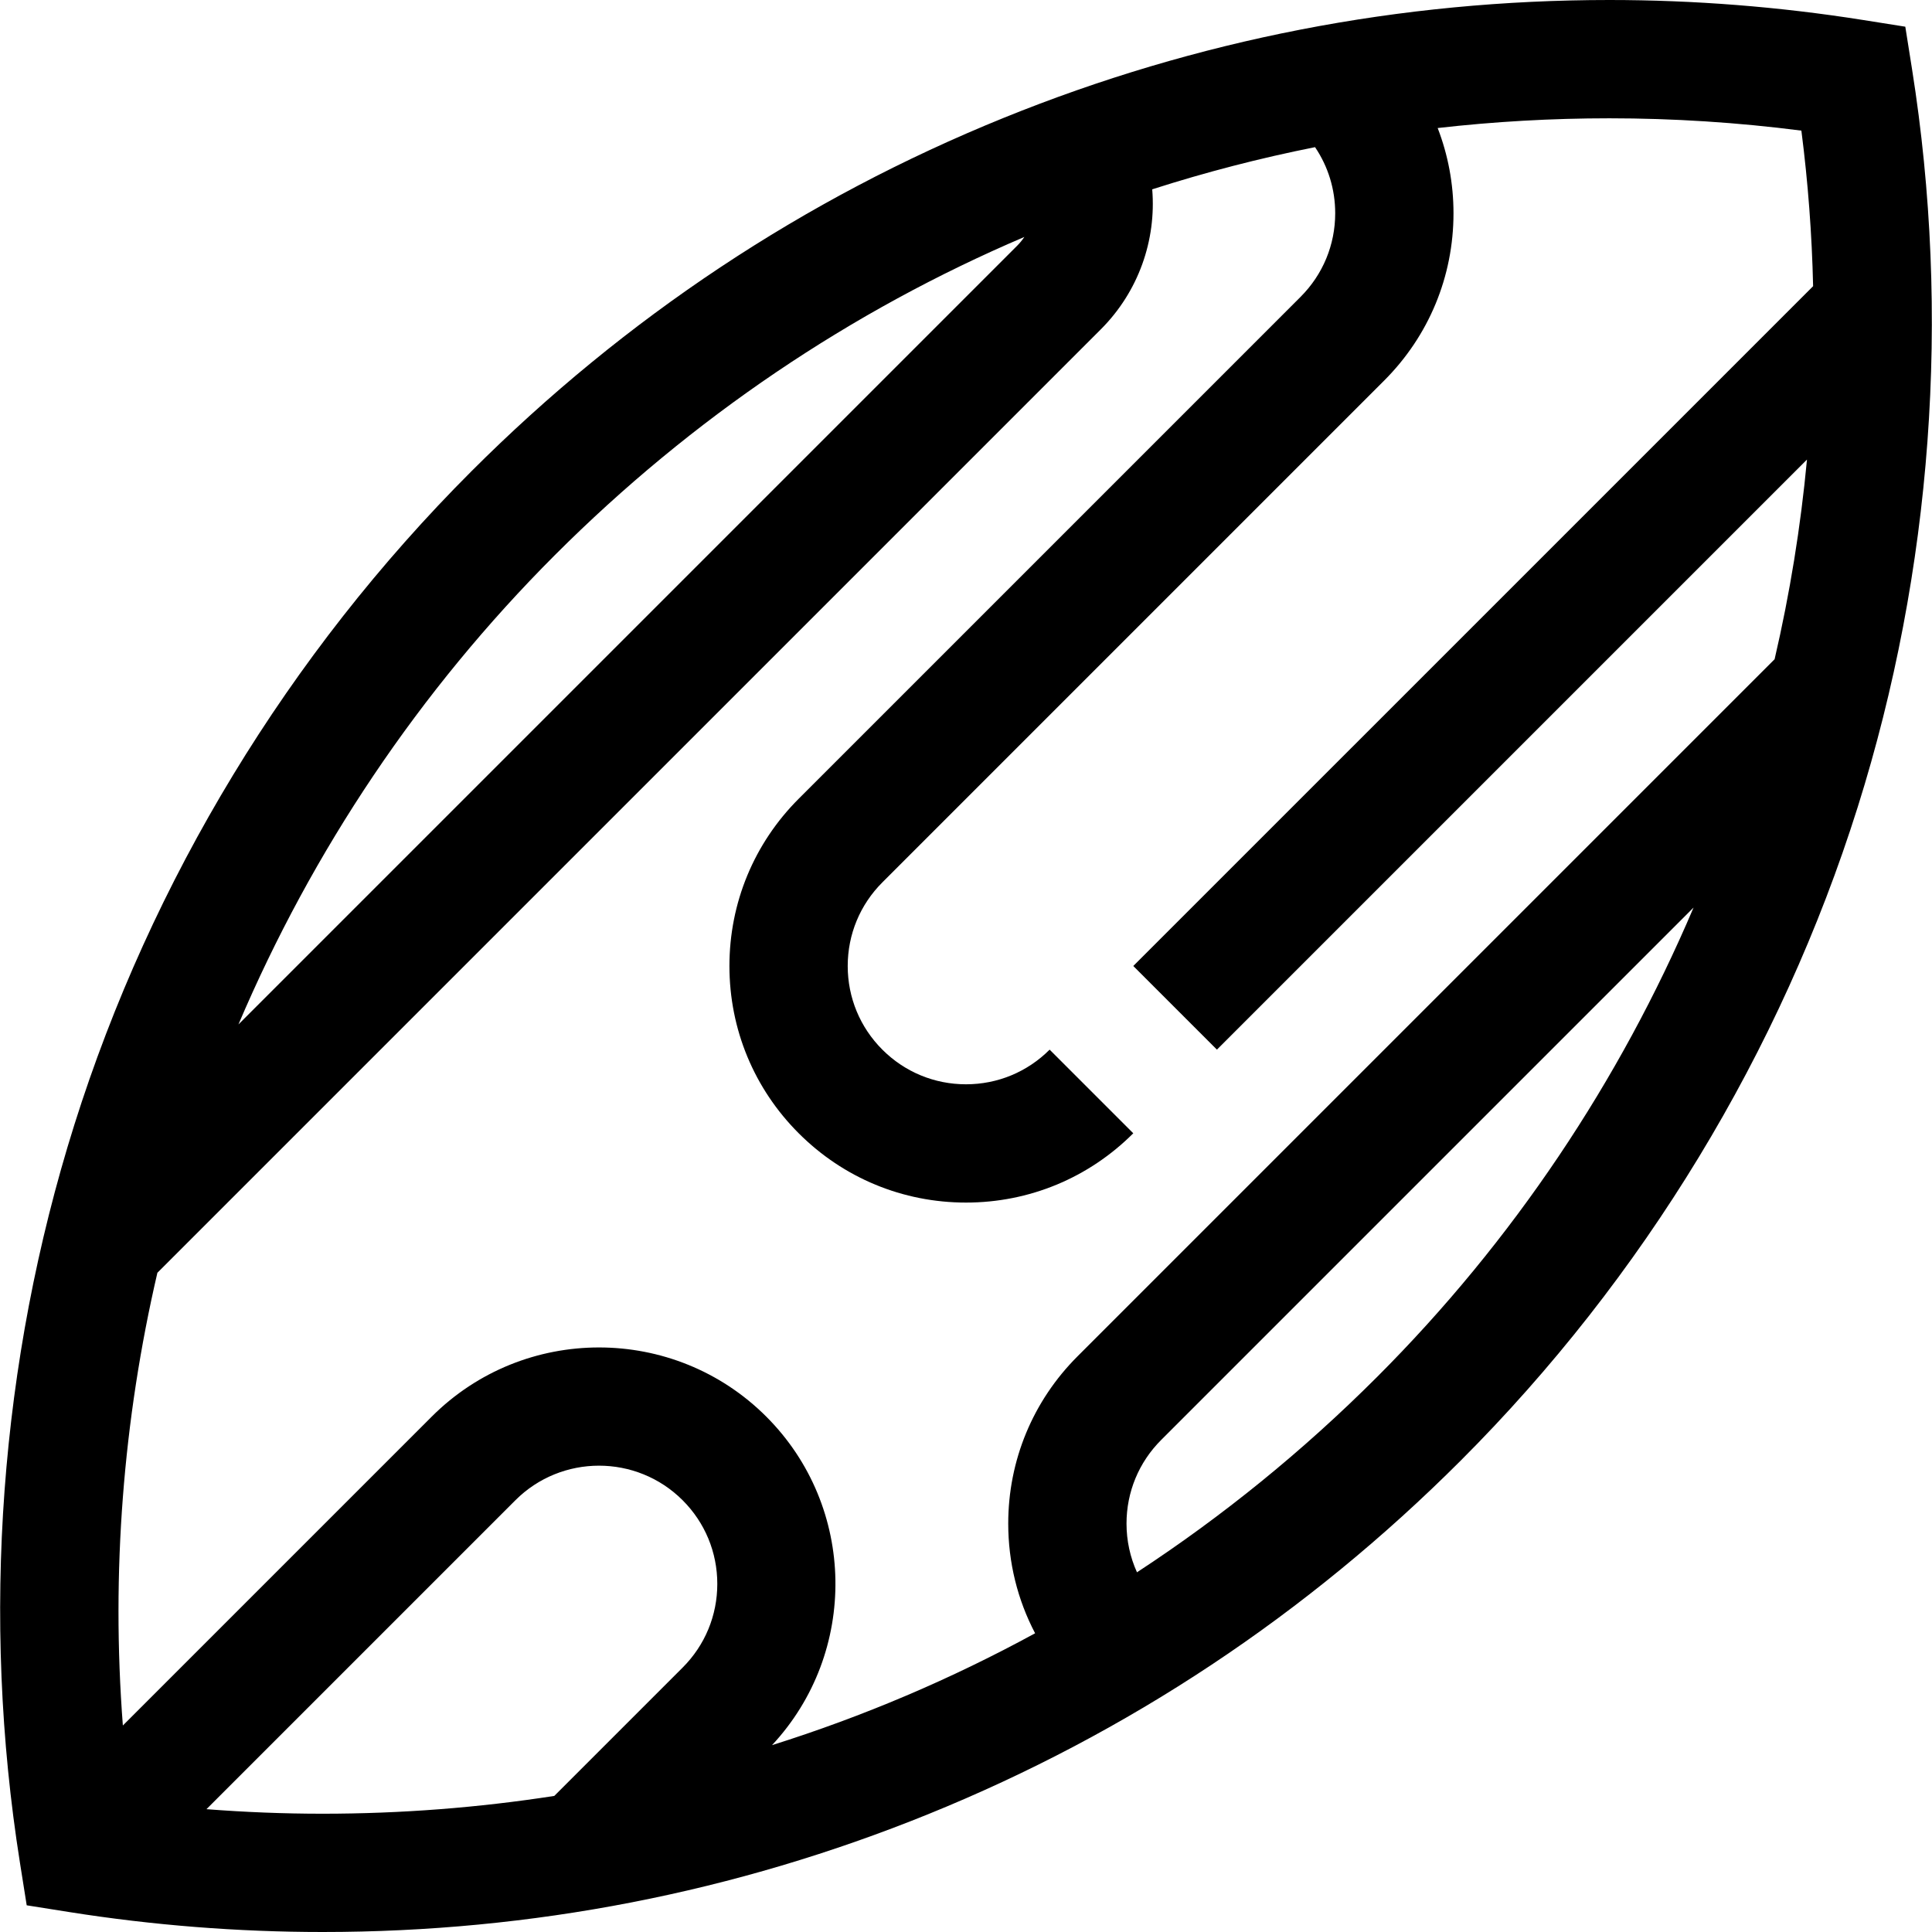 <?xml version="1.0" encoding="iso-8859-1"?>
<!-- Generator: Adobe Illustrator 19.0.0, SVG Export Plug-In . SVG Version: 6.00 Build 0)  -->
<svg xmlns="http://www.w3.org/2000/svg" xmlns:xlink="http://www.w3.org/1999/xlink" version="1.1" id="Layer_1" x="0px" y="0px" viewBox="0 0 512 512" style="enable-background:new 0 0 512 512;" xml:space="preserve">
<g>
	<g>
		<path d="M506.708,18.316l-1.783-11.242l-11.242-1.783C471.544,1.781,448.942,0,426.507,0c-55.393,0-109.39,10.505-160.491,31.225    c-52.92,21.456-100.395,52.976-141.104,93.687C76.492,173.33,40.107,233.222,19.689,298.115    C-0.064,360.894-5.043,428.52,5.292,493.684l1.784,11.242l11.242,1.783C40.454,510.219,63.057,512,85.495,512c0.003,0,0,0,0.004,0    c55.389,0,109.388-10.506,160.487-31.224c52.92-21.456,100.395-52.977,141.104-93.688    c48.419-48.418,84.804-108.311,105.222-173.203C512.064,151.106,517.043,83.48,506.708,18.316z M147.077,147.077    c36.332-36.332,78.499-64.716,124.387-84.28c-0.552,0.815-1.175,1.591-1.891,2.307L63.188,271.487    C82.745,225.542,111,183.153,147.077,147.077z M180.911,441.919l-34.019,34.019c-20.129,3.12-40.64,4.716-61.397,4.716    c-10.246,0-20.529-0.409-30.78-1.203l81.864-81.864c12.221-12.222,32.109-12.223,44.332,0c5.92,5.92,9.18,13.793,9.18,22.165    C190.091,428.126,186.831,435.998,180.911,441.919z M364.923,364.923c-19.615,19.614-40.931,36.909-63.613,51.754    c-1.811-4.004-2.772-8.381-2.772-12.908c0-8.373,3.26-16.244,9.182-22.165l141.093-141.093    C429.256,286.458,401.001,328.847,364.923,364.923z M322.497,278.165l156.373-156.373c-1.671,17.847-4.54,35.526-8.581,52.914    L285.555,359.44c-11.842,11.841-18.363,27.584-18.363,44.331c0,10.293,2.473,20.203,7.122,29.066    c-22.239,12.128-45.568,22.049-69.717,29.645c22.896-24.549,22.398-63.14-1.522-87.06c-24.444-24.445-64.217-24.444-88.663,0    L32.56,457.273c-3.111-40.52,0.087-80.985,9.15-119.978L291.738,87.269c9.979-9.979,14.719-23.613,13.612-37.095    c14.12-4.528,28.522-8.264,43.152-11.176c3.472,5.134,5.341,11.178,5.341,17.513c0,8.374-3.261,16.245-9.182,22.166    L211.669,211.669c-11.842,11.841-18.363,27.585-18.363,44.331s6.521,32.49,18.362,44.331    c11.842,11.842,27.585,18.363,44.332,18.363c16.746,0,32.49-6.521,44.331-18.363l-22.165-22.165    c-5.921,5.921-13.793,9.182-22.165,9.182c-8.373,0-16.245-3.261-22.165-9.181c-5.921-5.92-9.182-13.793-9.182-22.165    c0-8.373,3.261-16.245,9.182-22.165l132.992-132.994c11.842-11.842,18.363-27.585,18.363-44.332c0-7.849-1.45-15.472-4.192-22.582    c14.999-1.708,30.186-2.58,45.508-2.58c16.963,0,34.026,1.098,50.877,3.268c1.769,13.739,2.794,27.499,3.109,41.223L300.332,256    L322.497,278.165z"/>
	</g>
</g>
<g>
</g>
<g>
</g>
<g>
</g>
<g>
</g>
<g>
</g>
<g>
</g>
<g>
</g>
<g>
</g>
<g>
</g>
<g>
</g>
<g>
</g>
<g>
</g>
<g>
</g>
<g>
</g>
<g>
</g>
</svg>
